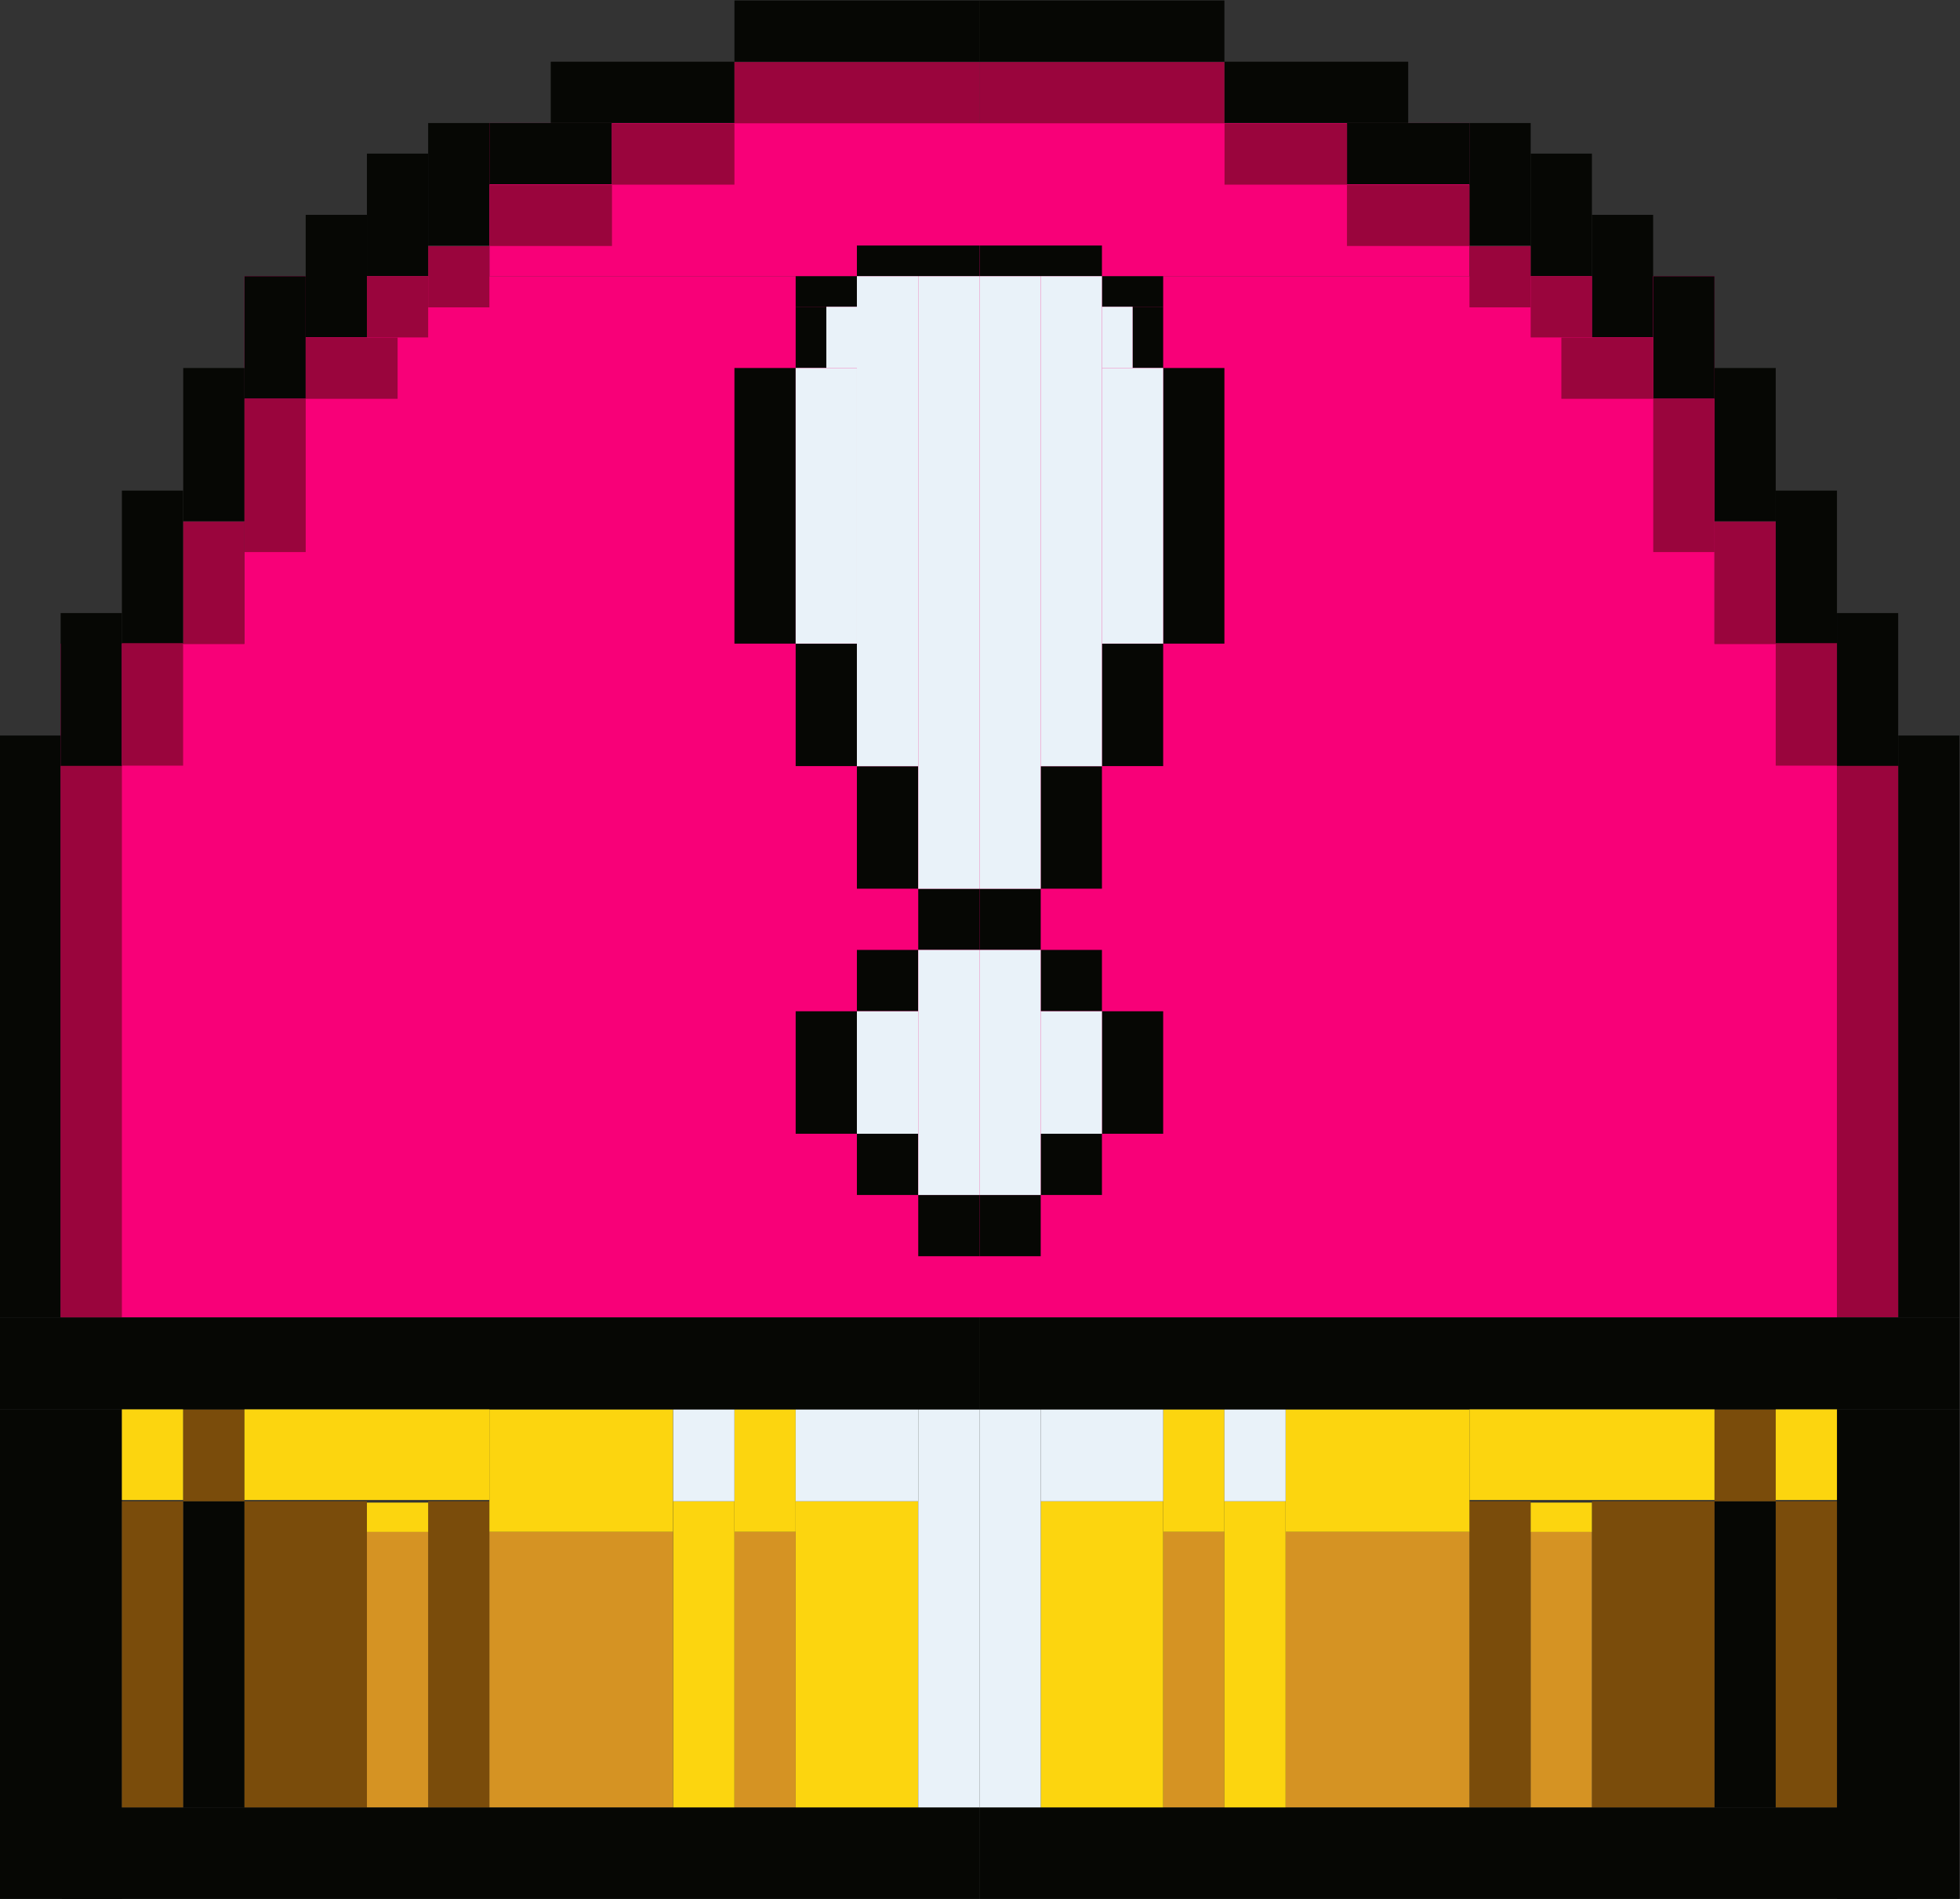 <?xml version="1.0" encoding="UTF-8"?>
<svg version="1.1" viewBox="0 0 16.933 16.404" xmlns="http://www.w3.org/2000/svg">
<rect x="0" y="0" width="16.933" height="16.404" fill="#333333" stroke="none"/>
<g transform="translate(-136.26 -118.9)">
<g transform="translate(107.68 56.198)">
<rect x="29.104" y="68.262" width="15.346" height="5.821" fill="#f80078" stroke-width=".042"/>
<rect x="30.692" y="65.088" width="12.7" height="3.175" fill="#f80078" stroke-width=".028"/>
<rect x="32.808" y="63.765" width="8.467" height="1.323" fill="#f80078" stroke-width=".015"/>
<rect x="28.575" y="74.877" width="1.058" height="4.233" fill="#060704" stroke-width=".061"/>
<rect x="30.163" y="75.671" width=".529" height="2.646" fill="#060704" stroke-width=".034"/>
<rect x="29.633" y="75.671" width=".529" height="2.646" fill="#7a4c0b" stroke-width=".034"/>
<rect x="30.692" y="75.671" width="1.058" height="2.646" fill="#7a4c0b" stroke-width=".049"/>
<rect x="32.279" y="75.671" width=".529" height="2.646" fill="#7a4c0b" stroke-width=".034"/>
<rect x="30.163" y="74.877" width=".529" height=".794" fill="#7a4c0b" stroke-width=".019"/>
<rect x="31.75" y="75.935" width=".529" height="2.381" fill="#d59323" stroke-width=".033"/>
<rect x="32.808" y="75.935" width="1.587" height="2.381" fill="#d59323" stroke-width=".056"/>
<rect x="34.925" y="75.935" width=".529" height="2.381" fill="#d59323" stroke-width=".033"/>
<rect x="34.396" y="75.671" width=".529" height="2.646" fill="#fcd50f" stroke-width=".034"/>
<rect x="35.454" y="75.671" width="1.058" height="2.646" fill="#fcd50f" stroke-width=".049"/>
<rect x="34.925" y="74.877" width=".529" height="1.058" fill="#fcd50f" stroke-width=".022"/>
<rect x="32.808" y="74.877" width="1.587" height="1.058" fill="#fcd50f" stroke-width=".038"/>
<rect x="36.513" y="74.877" width=".529" height="3.44" fill="#e9f2f9" stroke-width=".039"/>
<rect x="35.454" y="74.877" width="1.058" height=".794" fill="#e9f2f9" stroke-width=".027"/>
<rect x="34.396" y="74.877" width=".529" height=".794" fill="#e9f2f9" stroke-width=".019"/>
<rect x="28.575" y="74.083" width="8.467" height=".794" fill="#060704" stroke-width=".075"/>
<rect x="28.575" y="69.056" width=".529" height="5.027" fill="#060704" stroke-width=".047"/>
<rect x="29.104" y="67.998" width=".529" height="1.323" fill="#060704" stroke-width=".024"/>
<rect x="29.633" y="66.94" width=".529" height="1.323" fill="#060704" stroke-width=".024"/>
<rect x="30.163" y="65.881" width=".529" height="1.323" fill="#060704" stroke-width=".024"/>
<rect x="30.692" y="65.088" width=".529" height="1.058" fill="#060704" stroke-width=".022"/>
<rect x="31.221" y="64.558" width=".529" height="1.058" fill="#060704" stroke-width=".022"/>
<rect x="31.75" y="64.029" width=".529" height="1.058" fill="#060704" stroke-width=".022"/>
<rect x="32.279" y="63.765" width=".529" height="1.058" fill="#060704" stroke-width=".022"/>
<rect x="32.808" y="63.765" width="1.058" height=".529" fill="#060704" stroke-width=".022"/>
<rect x="33.338" y="63.235" width="1.587" height=".529" fill="#060704" stroke-width=".027"/>
<rect x="34.925" y="62.706" width="2.117" height=".529" fill="#060704" stroke-width=".031"/>
<rect x="35.983" y="64.823" width="1.058" height=".265" fill="#060704" stroke-width=".015"/>
<rect x="35.454" y="65.088" width=".529" height=".265" fill="#060704" stroke-width=".011"/>
<rect x="35.454" y="65.352" width=".265" height=".529" fill="#060704" stroke-width=".011"/>
<rect x="34.925" y="65.881" width=".529" height="2.381" fill="#060704" stroke-width=".033"/>
<rect x="35.454" y="68.262" width=".529" height="1.058" fill="#060704" stroke-width=".022"/>
<rect x="35.983" y="69.321" width=".529" height="1.058" fill="#060704" stroke-width=".022"/>
<rect x="36.513" y="70.379" width=".529" height=".529" fill="#060704" stroke-width=".015"/>
<rect x="35.983" y="70.908" width=".529" height=".529" fill="#060704" stroke-width=".015"/>
<rect x="35.454" y="71.438" width=".529" height="1.058" fill="#060704" stroke-width=".022"/>
<rect x="35.983" y="72.496" width=".529" height=".529" fill="#060704" stroke-width=".015"/>
<rect x="36.513" y="73.025" width=".529" height=".529" fill="#060704" stroke-width=".015"/>
<rect x="36.513" y="70.908" width=".529" height="2.117" fill="#e9f2f9" stroke-width=".031"/>
<rect x="35.983" y="71.438" width=".529" height="1.058" fill="#e9f2f9" stroke-width=".022"/>
<rect x="36.513" y="65.088" width=".529" height="5.292" fill="#e9f2f9" stroke-width=".049"/>
<rect x="35.983" y="65.088" width=".529" height="4.233" fill="#e9f2f9" stroke-width=".043"/>
<rect x="35.454" y="65.881" width=".529" height="2.381" fill="#e9f2f9" stroke-width=".033"/>
<rect x="35.719" y="65.352" width=".265" height=".529" fill="#e9f2f9" stroke-width=".011"/>
<rect x="29.113" y="78.317" width="7.929" height=".794" fill="#060704" stroke-width=".073"/>
<rect x="30.692" y="74.877" width="2.117" height=".783" fill="#fcd50f" stroke-width=".037"/>
<rect x="29.633" y="74.877" width=".529" height=".783" fill="#fcd50f" stroke-width=".019"/>
<rect x="31.75" y="75.682" width=".529" height=".254" fill="#fcd50f" stroke-width=".011"/>
<rect transform="scale(-1,1)" x="-45.508" y="74.877" width="1.058" height="4.233" fill="#060704" stroke-width=".061"/>
<rect transform="scale(-1,1)" x="-43.921" y="75.671" width=".529" height="2.646" fill="#060704" stroke-width=".034"/>
<rect transform="scale(-1,1)" x="-44.45" y="75.671" width=".529" height="2.646" fill="#7a4c0b" stroke-width=".034"/>
<rect transform="scale(-1,1)" x="-43.392" y="75.671" width="1.058" height="2.646" fill="#7a4c0b" stroke-width=".049"/>
<rect transform="scale(-1,1)" x="-41.804" y="75.671" width=".529" height="2.646" fill="#7a4c0b" stroke-width=".034"/>
<rect transform="scale(-1,1)" x="-43.921" y="74.877" width=".529" height=".794" fill="#7a4c0b" stroke-width=".019"/>
<rect transform="scale(-1,1)" x="-42.333" y="75.935" width=".529" height="2.381" fill="#d59323" stroke-width=".033"/>
<rect transform="scale(-1,1)" x="-41.275" y="75.935" width="1.587" height="2.381" fill="#d59323" stroke-width=".056"/>
<rect transform="scale(-1,1)" x="-39.158" y="75.935" width=".529" height="2.381" fill="#d59323" stroke-width=".033"/>
<rect transform="scale(-1,1)" x="-39.687" y="75.671" width=".529" height="2.646" fill="#fcd50f" stroke-width=".034"/>
<rect transform="scale(-1,1)" x="-38.629" y="75.671" width="1.058" height="2.646" fill="#fcd50f" stroke-width=".049"/>
<rect transform="scale(-1,1)" x="-39.158" y="74.877" width=".529" height="1.058" fill="#fcd50f" stroke-width=".022"/>
<rect transform="scale(-1,1)" x="-41.275" y="74.877" width="1.587" height="1.058" fill="#fcd50f" stroke-width=".038"/>
<rect transform="scale(-1,1)" x="-37.571" y="74.877" width=".529" height="3.44" fill="#e9f2f9" stroke-width=".039"/>
<rect transform="scale(-1,1)" x="-38.629" y="74.877" width="1.058" height=".794" fill="#e9f2f9" stroke-width=".027"/>
<rect transform="scale(-1,1)" x="-39.687" y="74.877" width=".529" height=".794" fill="#e9f2f9" stroke-width=".019"/>
<rect transform="scale(-1,1)" x="-45.508" y="74.083" width="8.467" height=".794" fill="#060704" stroke-width=".075"/>
<rect transform="scale(-1,1)" x="-45.508" y="69.056" width=".529" height="5.027" fill="#060704" stroke-width=".047"/>
<rect transform="scale(-1,1)" x="-44.979" y="67.998" width=".529" height="1.323" fill="#060704" stroke-width=".024"/>
<rect transform="scale(-1,1)" x="-44.45" y="66.94" width=".529" height="1.323" fill="#060704" stroke-width=".024"/>
<rect transform="scale(-1,1)" x="-43.921" y="65.881" width=".529" height="1.323" fill="#060704" stroke-width=".024"/>
<rect transform="scale(-1,1)" x="-43.392" y="65.088" width=".529" height="1.058" fill="#060704" stroke-width=".022"/>
<rect transform="scale(-1,1)" x="-42.862" y="64.558" width=".529" height="1.058" fill="#060704" stroke-width=".022"/>
<rect transform="scale(-1,1)" x="-42.333" y="64.029" width=".529" height="1.058" fill="#060704" stroke-width=".022"/>
<rect transform="scale(-1,1)" x="-41.804" y="63.765" width=".529" height="1.058" fill="#060704" stroke-width=".022"/>
<rect transform="scale(-1,1)" x="-41.275" y="63.765" width="1.058" height=".529" fill="#060704" stroke-width=".022"/>
<rect transform="scale(-1,1)" x="-40.746" y="63.235" width="1.587" height=".529" fill="#060704" stroke-width=".027"/>
<rect transform="scale(-1,1)" x="-39.158" y="62.706" width="2.117" height=".529" fill="#060704" stroke-width=".031"/>
<rect transform="scale(-1,1)" x="-38.1" y="64.823" width="1.058" height=".265" fill="#060704" stroke-width=".015"/>
<rect transform="scale(-1,1)" x="-38.629" y="65.088" width=".529" height=".265" fill="#060704" stroke-width=".011"/>
<rect transform="scale(-1,1)" x="-38.629" y="65.352" width=".265" height=".529" fill="#060704" stroke-width=".011"/>
<rect transform="scale(-1,1)" x="-39.158" y="65.881" width=".529" height="2.381" fill="#060704" stroke-width=".033"/>
<rect transform="scale(-1,1)" x="-38.629" y="68.262" width=".529" height="1.058" fill="#060704" stroke-width=".022"/>
<rect transform="scale(-1,1)" x="-38.1" y="69.321" width=".529" height="1.058" fill="#060704" stroke-width=".022"/>
<rect transform="scale(-1,1)" x="-37.571" y="70.379" width=".529" height=".529" fill="#060704" stroke-width=".015"/>
<rect transform="scale(-1,1)" x="-38.1" y="70.908" width=".529" height=".529" fill="#060704" stroke-width=".015"/>
<rect transform="scale(-1,1)" x="-38.629" y="71.438" width=".529" height="1.058" fill="#060704" stroke-width=".022"/>
<rect transform="scale(-1,1)" x="-38.1" y="72.496" width=".529" height=".529" fill="#060704" stroke-width=".015"/>
<rect transform="scale(-1,1)" x="-37.571" y="73.025" width=".529" height=".529" fill="#060704" stroke-width=".015"/>
<rect transform="scale(-1,1)" x="-37.571" y="70.908" width=".529" height="2.117" fill="#e9f2f9" stroke-width=".031"/>
<rect transform="scale(-1,1)" x="-38.1" y="71.438" width=".529" height="1.058" fill="#e9f2f9" stroke-width=".022"/>
<rect transform="scale(-1,1)" x="-37.571" y="65.088" width=".529" height="5.292" fill="#e9f2f9" stroke-width=".049"/>
<rect transform="scale(-1,1)" x="-38.1" y="65.088" width=".529" height="4.233" fill="#e9f2f9" stroke-width=".043"/>
<rect transform="scale(-1,1)" x="-38.629" y="65.881" width=".529" height="2.381" fill="#e9f2f9" stroke-width=".033"/>
<rect transform="scale(-1,1)" x="-38.365" y="65.352" width=".265" height=".529" fill="#e9f2f9" stroke-width=".011"/>
<g transform="translate(-44.979 -68.262)" fill="#9a053d">
<rect x="79.904" y="131.5" width="2.117" height=".529" stroke-width=".031"/>
<rect x="78.846" y="132.03" width="1.058" height=".529" stroke-width=".022"/>
<rect x="77.788" y="132.56" width="1.058" height=".529" stroke-width=".022"/>
<rect x="77.258" y="133.09" width=".529" height=".529" stroke-width=".015"/>
<rect x="76.729" y="133.35" width=".529" height=".529" stroke-width=".015"/>
<rect x="76.2" y="133.88" width=".794" height=".529" stroke-width=".019"/>
<rect x="75.671" y="134.41" width=".529" height="1.323" stroke-width=".024"/>
<rect x="75.142" y="135.47" width=".529" height="1.058" stroke-width=".022"/>
<rect x="74.612" y="136.52" width=".529" height="1.058" stroke-width=".022"/>
<rect x="74.083" y="137.58" width=".529" height="4.763" stroke-width=".046"/>
<rect transform="scale(-1,1)" x="-84.137" y="131.5" width="2.117" height=".529" stroke-width=".031"/>
<rect transform="scale(-1,1)" x="-85.196" y="132.03" width="1.058" height=".529" stroke-width=".022"/>
<rect transform="scale(-1,1)" x="-86.254" y="132.56" width="1.058" height=".529" stroke-width=".022"/>
<rect transform="scale(-1,1)" x="-86.783" y="133.09" width=".529" height=".529" stroke-width=".015"/>
<rect transform="scale(-1,1)" x="-87.312" y="133.35" width=".529" height=".529" stroke-width=".015"/>
<rect transform="scale(-1,1)" x="-87.842" y="133.88" width=".794" height=".529" stroke-width=".019"/>
<rect transform="scale(-1,1)" x="-88.371" y="134.41" width=".529" height="1.323" stroke-width=".024"/>
<rect transform="scale(-1,1)" x="-88.9" y="135.47" width=".529" height="1.058" stroke-width=".022"/>
<rect transform="scale(-1,1)" x="-89.429" y="136.52" width=".529" height="1.058" stroke-width=".022"/>
<rect transform="scale(-1,1)" x="-89.958" y="137.58" width=".529" height="4.763" stroke-width=".046"/>
</g>
<rect transform="scale(-1,1)" x="-44.971" y="78.317" width="7.929" height=".794" fill="#060704" stroke-width=".073"/>
<rect transform="scale(-1,1)" x="-43.392" y="74.877" width="2.117" height=".783" fill="#fcd50f" stroke-width=".037"/>
<rect transform="scale(-1,1)" x="-44.45" y="74.877" width=".529" height=".783" fill="#fcd50f" stroke-width=".019"/>
<rect transform="scale(-1,1)" x="-42.333" y="75.682" width=".529" height=".254" fill="#fcd50f" stroke-width=".011"/>
</g>
</g>
</svg>
